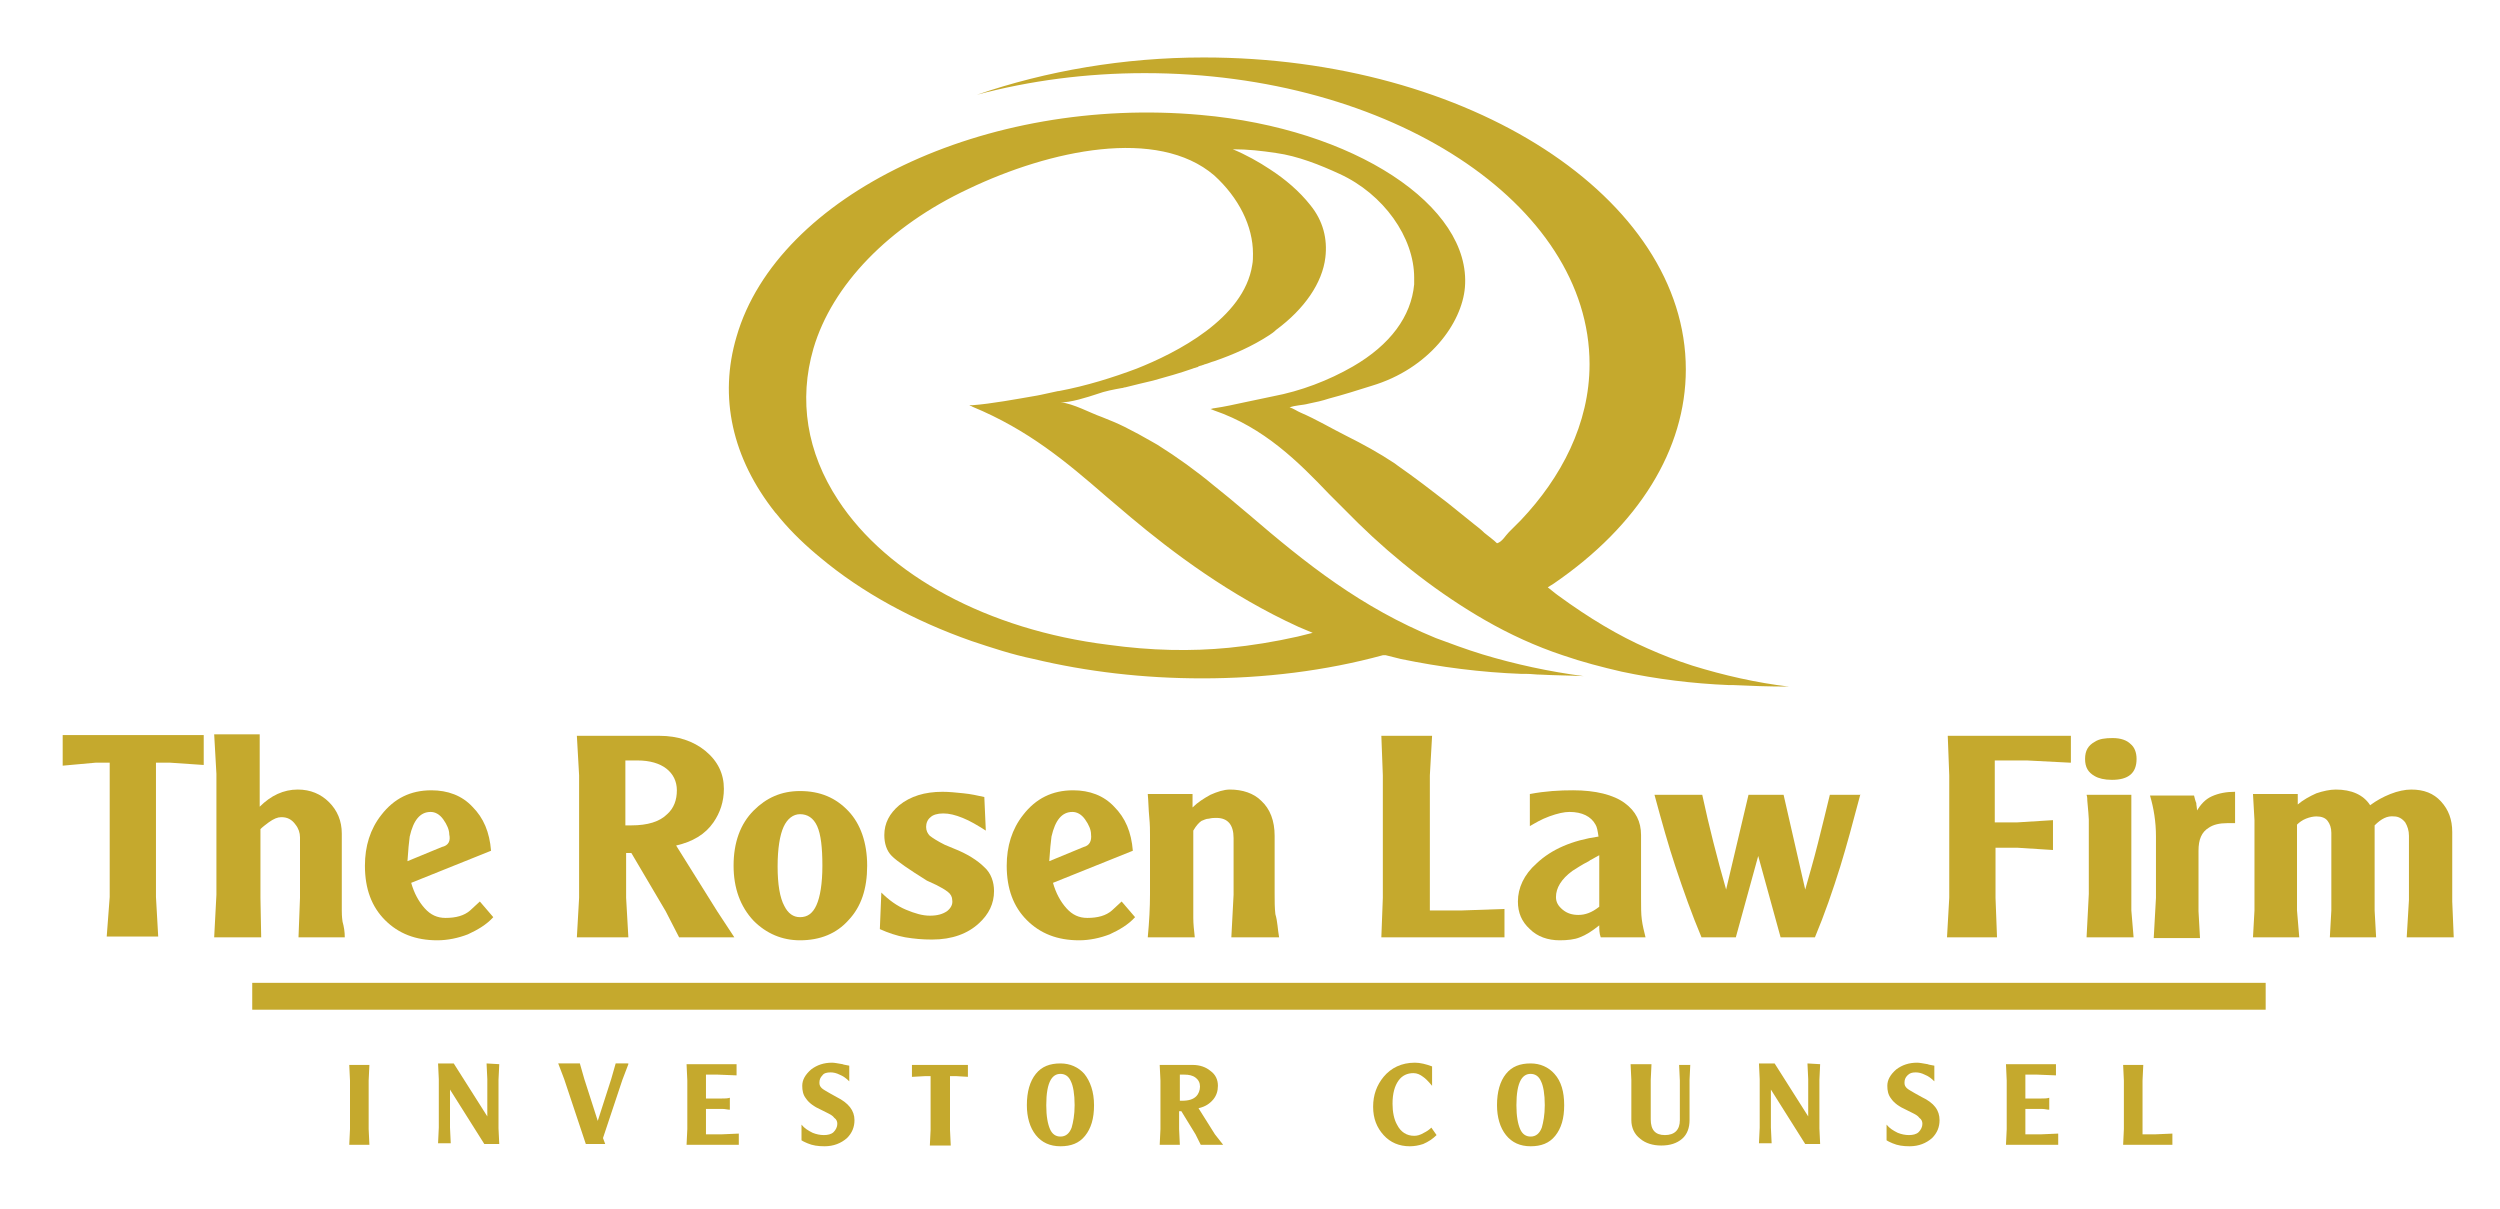 <?xml version="1.0" encoding="utf-8"?>
<!-- Generator: Adobe Illustrator 22.0.1, SVG Export Plug-In . SVG Version: 6.00 Build 0)  -->
<svg version="1.1" xmlns="http://www.w3.org/2000/svg" xmlns:xlink="http://www.w3.org/1999/xlink" x="0px" y="0px"
	 viewBox="0 0 335 162" style="enable-background:new 0 0 335 162;" xml:space="preserve">
<style type="text/css">
	.st0{fill:#C5A92D;}
</style>
<g id="Cropped_Area">
</g>
<g id="The">
	<path class="st0" d="M27.2,102.5l-4.4-0.3h-1.9v18l0.3,5.3h-6.9l0.4-5.3v-18h-1.9l-4.4,0.4v-4.1h18.9V102.5z"/>
	<path class="st0" d="M46.2,125.6H40l0.2-5.3v-8.1c0-0.6-0.2-1.2-0.6-1.7c-0.5-0.7-1.1-1-1.9-1c-0.5,0-1,0.2-1.7,0.7
		c-0.4,0.3-0.8,0.6-1.1,0.9v9.2l0.1,5.3h-6.3l0.3-5.7v-16.2l-0.3-5.3h6.1v9.7c1.5-1.5,3.2-2.3,5.1-2.3c1.7,0,3.1,0.6,4.2,1.7
		c1.1,1.1,1.7,2.5,1.7,4.2V122c0,0.3,0,0.8,0.1,1.5C46.1,124.2,46.2,124.9,46.2,125.6z"/>
	<path class="st0" d="M66.1,122.9c-0.9,1-2.1,1.7-3.4,2.3c-1.3,0.5-2.7,0.8-4.1,0.8c-2.9,0-5.2-0.9-7-2.7c-1.8-1.8-2.7-4.2-2.7-7.3
		c0-2.6,0.7-4.9,2.2-6.8c1.7-2.2,3.9-3.3,6.7-3.3c2.2,0,4.1,0.7,5.5,2.2c1.5,1.5,2.3,3.4,2.5,5.9l-10.7,4.3c0.4,1.4,1,2.5,1.8,3.4
		c0.8,0.9,1.7,1.3,2.8,1.3c1.4,0,2.5-0.3,3.3-1c0.4-0.4,0.9-0.8,1.3-1.2L66.1,122.9z M60.2,111.8c0-0.6-0.3-1.3-0.8-2
		c-0.5-0.7-1.1-1-1.7-1c-1.4,0-2.3,1.1-2.8,3.3c-0.1,0.7-0.2,1.8-0.3,3.3l4.6-1.9C60.1,113.3,60.4,112.7,60.2,111.8z"/>
</g>
<g id="Rosen">
	<path class="st0" d="M98.4,125.6H91l-1.8-3.5l-4.6-7.8h-0.7v6l0.3,5.3h-6.9l0.3-5.3v-16.4l-0.3-5.3h11.1c2.4,0,4.5,0.7,6.1,2
		c1.7,1.4,2.5,3.1,2.5,5.1c0,1.7-0.5,3.2-1.4,4.5c-1.1,1.6-2.8,2.6-5,3.1l5.5,8.8L98.4,125.6z M90.7,105.9c0-1.2-0.5-2.2-1.4-2.9
		c-0.9-0.7-2.2-1.1-3.9-1.1h-1.6v8.7h0.8c2.2,0,3.8-0.5,4.8-1.5C90.3,108.3,90.7,107.2,90.7,105.9z"/>
	<path class="st0" d="M116.2,116c0,3.1-0.8,5.5-2.5,7.3c-1.6,1.8-3.8,2.7-6.5,2.7c-2.4,0-4.5-0.9-6.2-2.6c-1.8-1.9-2.7-4.4-2.7-7.4
		c0-3.1,0.9-5.6,2.7-7.4c1.7-1.7,3.7-2.6,6.2-2.6c2.7,0,4.8,0.9,6.5,2.7C115.3,110.4,116.2,112.9,116.2,116z M110.2,116
		c0-2.4-0.2-4.2-0.7-5.3c-0.5-1.1-1.3-1.6-2.3-1.6c-0.9,0-1.7,0.6-2.2,1.7c-0.5,1.1-0.8,2.9-0.8,5.3c0,2.4,0.3,4.2,0.9,5.3
		c0.5,1,1.2,1.5,2.1,1.5c1,0,1.7-0.5,2.2-1.6C109.9,120.2,110.2,118.4,110.2,116z"/>
	<path class="st0" d="M133.2,119.4c0,1.7-0.7,3.1-2,4.3c-1.5,1.4-3.6,2.2-6.3,2.2c-1.3,0-2.4-0.1-3.6-0.3c-1.1-0.2-2.3-0.6-3.4-1.1
		l0.2-4.9c1,1,2.1,1.8,3.3,2.3c1.2,0.5,2.2,0.8,3.2,0.8c1,0,1.7-0.2,2.3-0.6c0.5-0.4,0.8-0.9,0.7-1.5c0-0.4-0.2-0.8-0.6-1.1
		c-0.4-0.3-0.9-0.6-1.5-0.9l-1.3-0.6c-2.4-1.5-4-2.6-4.7-3.3c-0.7-0.7-1-1.7-1-2.8c0-1.6,0.7-2.9,2-4c1.5-1.2,3.4-1.8,5.8-1.8
		c0.9,0,1.8,0.1,2.8,0.2c1,0.1,1.9,0.3,2.8,0.5l0.2,4.5c-1.1-0.7-2.1-1.3-3.1-1.7c-1-0.4-1.8-0.6-2.6-0.6c-0.8,0-1.4,0.2-1.7,0.5
		c-0.4,0.3-0.6,0.8-0.6,1.3c0,0.5,0.2,0.9,0.5,1.2c0.4,0.3,1,0.7,2,1.2l1.2,0.5c1.8,0.7,3.2,1.6,4.1,2.5
		C132.8,117,133.2,118.2,133.2,119.4z"/>
	<path class="st0" d="M152.1,122.9c-0.9,1-2.1,1.7-3.4,2.3c-1.3,0.5-2.7,0.8-4.1,0.8c-2.9,0-5.2-0.9-7-2.7c-1.8-1.8-2.7-4.2-2.7-7.3
		c0-2.6,0.7-4.9,2.2-6.8c1.7-2.2,3.9-3.3,6.7-3.3c2.2,0,4.1,0.7,5.5,2.2c1.5,1.5,2.3,3.4,2.5,5.9l-10.7,4.3c0.4,1.4,1,2.5,1.8,3.4
		c0.8,0.9,1.7,1.3,2.8,1.3c1.4,0,2.5-0.3,3.3-1c0.4-0.4,0.9-0.8,1.3-1.2L152.1,122.9z M146.2,111.8c0-0.6-0.3-1.3-0.8-2
		c-0.5-0.7-1.1-1-1.7-1c-1.4,0-2.3,1.1-2.8,3.3c-0.1,0.7-0.2,1.8-0.3,3.3l4.6-1.9C146,113.3,146.3,112.7,146.2,111.8z"/>
	<path class="st0" d="M171.4,125.6H165l0.3-5.7v-7.6c0-1.8-0.8-2.7-2.3-2.7c-0.3,0-0.6,0-1,0.1c-0.4,0-0.7,0.2-1,0.3
		c-0.3,0.2-0.7,0.6-1.1,1.3v8.5c0,1.3,0,2.4,0,3.2c0,0.8,0.1,1.7,0.2,2.6h-6.3c0.2-2.1,0.3-4,0.3-5.8v-7.9c0-0.6,0-1.4-0.1-2.4
		c-0.1-1-0.1-2-0.2-3.1h6v1.8c0.7-0.7,1.5-1.2,2.4-1.7c0.9-0.4,1.8-0.7,2.6-0.7c1.7,0,3.2,0.5,4.2,1.5c1.2,1.1,1.8,2.7,1.8,4.7v7.7
		c0,1,0,2,0.1,2.8C171.2,123.5,171.2,124.5,171.4,125.6z"/>
</g>
<g id="Law">
	<path class="st0" d="M201.7,125.6h-16.6l0.2-5.3v-16.4l-0.2-5.3h6.8l-0.3,5.3V122h4.3l5.7-0.2V125.6z"/>
	<path class="st0" d="M220.5,125.6h-6c-0.2-0.5-0.2-1.1-0.2-1.6c-1,0.8-1.8,1.3-2.6,1.6c-0.7,0.3-1.7,0.4-2.7,0.4
		c-1.6,0-3-0.5-4-1.5c-1.1-1-1.6-2.2-1.6-3.7c0-1.8,0.8-3.6,2.5-5.1c2-1.9,4.8-3.1,8.3-3.6c-0.1-0.7-0.2-1.3-0.4-1.6
		c-0.6-1.1-1.8-1.7-3.5-1.7c-0.7,0-1.6,0.2-2.7,0.6c-1.1,0.4-1.9,0.9-2.6,1.3v-4.3c2.1-0.4,4-0.5,5.8-0.5c3,0,5.4,0.6,6.9,1.7
		c1.5,1.1,2.2,2.5,2.2,4.3v8.4c0,1.2,0,2.2,0.1,2.9C220.1,124,220.3,124.8,220.5,125.6z M214.3,121.5v-6.9c-0.4,0.2-0.7,0.4-0.9,0.5
		c-0.2,0.1-0.4,0.2-0.5,0.3c-1,0.5-1.7,1-2.2,1.3c-1.5,1.1-2.2,2.3-2.2,3.5c0,0.7,0.3,1.2,0.9,1.7c0.6,0.5,1.3,0.7,2.1,0.7
		C212.4,122.6,213.3,122.3,214.3,121.5z"/>
	<path class="st0" d="M249.3,106.4c-1,3.8-1.9,7.1-2.7,9.7c-1,3.2-2.1,6.4-3.4,9.5h-4.6l-3-10.9l-3,10.9l-4.6,0
		c-1.3-3.1-2.4-6.2-3.5-9.5c-0.9-2.7-1.8-5.9-2.8-9.6h6.4c0.9,4.2,2,8.5,3.2,12.7l3-12.7h4.7l2.9,12.7c0.5-1.8,1.1-3.8,1.7-6.2
		c0.6-2.3,1.1-4.5,1.6-6.5H249.3z"/>
</g>
<g id="Firm">
	<path class="st0" d="M277.4,102.2l-5.8-0.3h-4.3v8.3h3l4.8-0.3v4l-4.7-0.3h-3v6.7l0.2,5.3h-6.7l0.3-5.3v-16.4l-0.2-5.3h16.5V102.2z
		"/>
	<path class="st0" d="M286.3,101.7c0,1.9-1.1,2.8-3.3,2.8c-1,0-1.8-0.2-2.3-0.5c-0.9-0.5-1.3-1.2-1.3-2.3c0-1.1,0.4-1.8,1.3-2.3
		c0.6-0.4,1.4-0.5,2.4-0.5c1.1,0,1.9,0.3,2.4,0.8C286,100.1,286.3,100.8,286.3,101.7z M285.9,125.6h-6.3l0.3-5.8v-10
		c0-0.4-0.1-1.3-0.2-2.5c0-0.2,0-0.5-0.1-0.8h6V122L285.9,125.6z"/>
	<path class="st0" d="M299.4,110.3c-0.1,0-0.2,0-0.2,0c-0.2,0-0.4,0-0.7,0c-1.1,0-1.9,0.2-2.5,0.6c-1,0.6-1.4,1.6-1.4,3.1v1v7.1
		l0.2,3.6h-6.2l0.3-5.4v-8.2c0-2-0.3-3.8-0.8-5.5h5.9c0.1,0.4,0.2,0.8,0.3,1c0,0.3,0.1,0.6,0.1,1c0.5-0.8,1.1-1.5,2-1.9
		c0.9-0.4,1.9-0.6,3.1-0.6V110.3z"/>
	<path class="st0" d="M328.8,125.6h-6.3l0.3-5V112c0-0.7-0.2-1.3-0.5-1.8c-0.4-0.5-0.9-0.8-1.5-0.8c-0.9-0.1-1.7,0.3-2.6,1.2V122
		l0.2,3.6h-6.2l0.2-3.6v-10.4c0-0.7-0.2-1.2-0.5-1.6c-0.3-0.4-0.8-0.6-1.5-0.6c-0.4,0-0.9,0.1-1.4,0.3c-0.5,0.2-0.9,0.5-1.2,0.8V122
		l0.3,3.6h-6.2l0.2-3.6v-12.1l-0.2-3.5h6v1.4c0.7-0.6,1.6-1.1,2.5-1.5c0.9-0.3,1.8-0.5,2.6-0.5c2.1,0,3.7,0.7,4.6,2.1
		c0.8-0.6,1.7-1.1,2.7-1.5c1-0.4,2-0.6,2.8-0.6c1.7,0,3,0.5,4,1.6c1,1.1,1.5,2.4,1.5,4.1v9.3L328.8,125.6z"/>
</g>
<g id="INVESTOR_COUNSEL">
	<path class="st0" d="M49.5,153.4h-2.7l0.1-2.1v-6.5l-0.1-2.1h2.7l-0.1,2.1v6.5L49.5,153.4z"/>
	<path class="st0" d="M66.9,142.6l-0.1,2.1v6.5l0.1,2.1h-2l-4.6-7.3v5.1l0.1,2.1h-1.7l0.1-2.1v-6.5l-0.1-2.1h2.1l4.5,7.1l0-5
		l-0.1-2.1L66.9,142.6z"/>
	<path class="st0" d="M84.2,142.6l-0.8,2.1l-2.6,7.8l0.3,0.8h-2.6l-2.9-8.7l-0.8-2.1h2.9l0.6,2.1l1.8,5.6l1.8-5.6l0.6-2.1H84.2z"/>
	<path class="st0" d="M99,153.4h-7l0.1-2.1v-6.5l-0.1-2.2h6.7v1.5l-2.5-0.1h-1.6v3.2h1.2c0.2,0,0.5,0,0.9,0c0.4,0,0.8,0,1.1-0.1v1.6
		c-0.3,0-0.6-0.1-0.9-0.1c-0.3,0-0.7,0-1.1,0h-1.2v3.4h2.1l2.3-0.1V153.4z"/>
	<path class="st0" d="M114.5,150.1c0,0.9-0.3,1.7-1,2.4c-0.8,0.7-1.8,1.1-3,1.1c-0.9,0-1.6-0.1-2.3-0.4c-0.2-0.1-0.5-0.2-0.8-0.4
		v-2.1c0.4,0.5,0.9,0.8,1.5,1.1c0.5,0.2,1,0.3,1.5,0.3c0.5,0,1-0.1,1.3-0.4c0.3-0.3,0.5-0.7,0.5-1.1c0-0.3-0.1-0.6-0.4-0.8
		c-0.2-0.3-0.6-0.5-1-0.7l-0.8-0.4c-0.9-0.4-1.6-0.9-2-1.5c-0.4-0.5-0.5-1.1-0.5-1.7c0-0.8,0.4-1.5,1.2-2.2c0.8-0.6,1.7-0.9,2.8-0.9
		c0.3,0,0.8,0.1,1.4,0.2c0.2,0.1,0.5,0.1,0.9,0.2v2.1c-0.4-0.4-0.8-0.7-1.3-0.9c-0.4-0.2-0.8-0.3-1.2-0.3c-0.5,0-0.9,0.1-1.1,0.4
		c-0.3,0.3-0.4,0.6-0.4,1c0,0.3,0.1,0.5,0.3,0.7c0.2,0.2,0.6,0.4,1.1,0.7l0.9,0.5C113.7,147.8,114.5,148.8,114.5,150.1z"/>
	<path class="st0" d="M129.8,144.3l-1.7-0.1h-0.8v7.2l0.1,2.1h-2.8l0.1-2.1v-7.2H124l-1.8,0.1v-1.6h7.5V144.3z"/>
	<path class="st0" d="M146.6,148.1c0,1.8-0.4,3.1-1.2,4.1s-1.9,1.4-3.3,1.4c-1.4,0-2.5-0.5-3.3-1.5c-0.8-1-1.2-2.4-1.2-4
		c0-1.8,0.4-3.2,1.2-4.2c0.8-1,1.9-1.4,3.3-1.4c1.3,0,2.4,0.5,3.2,1.4C146.1,144.9,146.6,146.3,146.6,148.1z M144,148.1
		c0-1.5-0.2-2.6-0.5-3.2c-0.3-0.7-0.8-1-1.4-1c-0.6,0-1,0.3-1.3,0.8c-0.4,0.7-0.6,1.8-0.6,3.4c0,1.5,0.2,2.5,0.5,3.2
		c0.3,0.7,0.8,1,1.4,1c0.7,0,1.2-0.4,1.5-1.2C143.8,150.4,144,149.4,144,148.1z"/>
	<path class="st0" d="M163.9,153.4h-3l-0.7-1.4l-1.9-3.1h-0.3v2.4l0.1,2.1h-2.7l0.1-2.1v-6.5l-0.1-2.1h4.4c1,0,1.8,0.3,2.4,0.8
		c0.7,0.5,1,1.2,1,2c0,0.7-0.2,1.3-0.6,1.8c-0.5,0.6-1.1,1-2,1.2l2.2,3.5L163.9,153.4z M160.8,145.6c0-0.5-0.2-0.9-0.6-1.2
		c-0.4-0.3-0.9-0.4-1.5-0.4h-0.6v3.5h0.3c0.9,0,1.5-0.2,1.9-0.6C160.6,146.6,160.8,146.1,160.8,145.6z"/>
	<path class="st0" d="M192.5,152.1c-0.5,0.5-1.1,0.9-1.8,1.2c-0.6,0.2-1.2,0.3-1.8,0.3c-1.4,0-2.6-0.5-3.5-1.5
		c-0.9-1-1.4-2.2-1.4-3.8c0-1.6,0.5-2.9,1.4-4c1-1.2,2.4-1.9,4.2-1.9c0.7,0,1.5,0.2,2.3,0.5v2.6c-0.5-0.6-0.9-1-1.2-1.2
		c-0.4-0.3-0.8-0.5-1.3-0.5c-0.8,0-1.5,0.3-2,1c-0.5,0.7-0.8,1.7-0.8,3.1c0,1.1,0.2,2.1,0.6,2.8c0.5,1,1.3,1.5,2.3,1.5
		c0.4,0,0.8-0.1,1.3-0.4c0.4-0.2,0.7-0.4,1-0.7L192.5,152.1z"/>
	<path class="st0" d="M209.6,148.1c0,1.8-0.4,3.1-1.2,4.1c-0.8,1-1.9,1.4-3.3,1.4c-1.4,0-2.5-0.5-3.3-1.5c-0.8-1-1.2-2.4-1.2-4
		c0-1.8,0.4-3.2,1.2-4.2c0.8-1,1.9-1.4,3.3-1.4c1.3,0,2.4,0.5,3.2,1.4C209.2,144.9,209.6,146.3,209.6,148.1z M207,148.1
		c0-1.5-0.2-2.6-0.5-3.2c-0.3-0.7-0.8-1-1.4-1c-0.6,0-1,0.3-1.3,0.8c-0.4,0.7-0.6,1.8-0.6,3.4c0,1.5,0.2,2.5,0.5,3.2
		c0.3,0.7,0.8,1,1.4,1c0.7,0,1.2-0.4,1.5-1.2C206.8,150.4,207,149.4,207,148.1z"/>
	<path class="st0" d="M226.5,142.6l-0.1,2.1l0,5.4c0,1-0.3,1.9-1,2.5c-0.7,0.6-1.6,0.9-2.8,0.9c-1.1,0-2.1-0.3-2.8-0.9
		c-0.8-0.6-1.2-1.5-1.2-2.5v-5.4l-0.1-2.1h2.8l-0.1,2.1v5.3c0,1.4,0.6,2.1,1.9,2.1c1.3,0,2-0.7,2-2v-5.3l-0.1-2.1H226.5z"/>
	<path class="st0" d="M243.9,142.6l-0.1,2.1v6.5l0.1,2.1h-2l-4.6-7.3v5.1l0.1,2.1h-1.7l0.1-2.1v-6.5l-0.1-2.1h2.1l4.5,7.1l0-5
		l-0.1-2.1L243.9,142.6z"/>
	<path class="st0" d="M259.9,150.1c0,0.9-0.3,1.7-1,2.4c-0.8,0.7-1.8,1.1-3,1.1c-0.9,0-1.6-0.1-2.3-0.4c-0.2-0.1-0.5-0.2-0.8-0.4
		v-2.1c0.4,0.5,0.9,0.8,1.5,1.1c0.5,0.2,1,0.3,1.5,0.3c0.5,0,1-0.1,1.3-0.4c0.3-0.3,0.5-0.7,0.5-1.1c0-0.3-0.1-0.6-0.4-0.8
		c-0.2-0.3-0.6-0.5-1-0.7l-0.8-0.4c-0.9-0.4-1.6-0.9-2-1.5c-0.4-0.5-0.5-1.1-0.5-1.7c0-0.8,0.4-1.5,1.2-2.2c0.8-0.6,1.7-0.9,2.8-0.9
		c0.3,0,0.8,0.1,1.4,0.2c0.2,0.1,0.5,0.1,0.9,0.2v2.1c-0.4-0.4-0.8-0.7-1.3-0.9c-0.4-0.2-0.8-0.3-1.2-0.3c-0.5,0-0.8,0.1-1.1,0.4
		c-0.3,0.3-0.4,0.6-0.4,1c0,0.3,0.1,0.5,0.3,0.7c0.2,0.2,0.6,0.4,1.1,0.7l0.9,0.5C259.2,147.8,259.9,148.8,259.9,150.1z"/>
	<path class="st0" d="M275.8,153.4h-7l0.1-2.1v-6.5l-0.1-2.2h6.7v1.5l-2.5-0.1h-1.6v3.2h1.2c0.2,0,0.5,0,0.9,0c0.4,0,0.8,0,1.1-0.1
		v1.6c-0.3,0-0.6-0.1-0.9-0.1c-0.3,0-0.7,0-1.1,0h-1.2v3.4h2.1l2.3-0.1V153.4z"/>
	<path class="st0" d="M291.1,153.4h-6.6l0.1-2.1v-6.5l-0.1-2.1h2.7l-0.1,2.1v7.2h1.7l2.3-0.1V153.4z"/>
</g>
<g id="Line">
	<polygon class="st0" points="33.8,131.7 33.8,132.9 33.8,134.1 33.8,135.3 303.6,135.3 303.6,134.1 303.6,132.9 303.6,131.7 	"/>
</g>
<g id="Icon">
	<path class="st0" d="M226.8,89.2c-2.2-0.7-4.2-1.5-6-2.3c-3.9-1.7-7.9-4.1-12-7.1l-0.4-0.3l-1-0.8l0.8-0.5
		c11.4-7.8,17.7-18,17.7-28.7c0-23-29-41.8-64.6-41.8c-10.7,0-21.1,1.8-30.4,5c7.1-1.9,14.7-2.9,22.5-2.9c32.9,0,59.6,17.5,59.6,39
		c0,8-3.8,15.2-9.2,20.9c-0.5,0.5-1.1,1.1-1.6,1.6c-0.5,0.5-0.9,1.3-1.6,1.5c-0.5-0.5-1.1-0.9-1.7-1.4c-0.4-0.4-0.9-0.8-1.3-1.1
		c-1.2-1-2.4-1.9-3.6-2.9c-2.2-1.7-4.4-3.4-6.7-5c-0.1-0.1-0.3-0.2-0.4-0.3c-2.1-1.4-4.3-2.6-6.5-3.7c-2-1-4-2.2-6.1-3.1
		c-0.5-0.2-1-0.6-1.5-0.7c0.7-0.3,1.8-0.3,2.5-0.5c1-0.2,1.9-0.4,2.8-0.7c1.9-0.5,3.8-1.1,5.7-1.7c7.7-2.3,12.1-8.4,12.5-13.2
		c0.9-10.9-14.9-21.3-35.4-23.1c-28.8-2.6-56.7,10.7-62.2,29.7c-2.4,8.1-0.6,16.3,5.2,23.6c0,0,0.1,0.1,0.1,0.1
		c1.5,1.9,3.3,3.7,5.3,5.4l0.6,0.5c5.6,4.7,12.6,8.5,20.3,11.2c2.7,0.9,5.4,1.8,8.3,2.4c7.1,1.7,14.7,2.6,22.6,2.6
		c8.3,0,16.5-1,24.2-3.1l0.2,0l0.2,0l2,0.5c5.3,1.1,10.8,1.8,16.2,2l0.7,0c0.6,0,1.2,0.1,1.9,0.1c1.7,0.1,3.7,0.1,5.7,0.2
		c-4.6-0.6-9.2-1.6-13.5-2.9c-2.3-0.7-4.4-1.5-6.3-2.2c-10-4.1-17.3-9.9-25.1-16.6l-0.6-0.5c-1.3-1.1-2.6-2.2-4-3.3
		c-2.4-2-4.9-3.8-7.6-5.5c-0.2-0.1-0.5-0.3-0.7-0.4c-1.2-0.7-2.5-1.4-3.7-2c-1-0.5-2-0.9-3-1.3c-1.7-0.6-3.8-1.8-5.6-2
		c1.2,0.1,3.7-0.7,4.9-1.1c1.1-0.4,2.2-0.6,3.3-0.8c0.2,0,0.3-0.1,0.5-0.1c1.2-0.3,2.4-0.6,3.7-0.9c1.8-0.5,3.6-1,5.3-1.6
		c0.2-0.1,0.4-0.1,0.6-0.2c0.1,0,0.1,0,0.2-0.1c0.2-0.1,0.4-0.1,0.6-0.2c0.1,0,0.2-0.1,0.3-0.1c0.4-0.1,0.8-0.3,1.2-0.4
		c2.6-0.9,5.1-2,7.4-3.5c0.3-0.2,0.6-0.4,0.9-0.7c3.8-2.8,6.2-6.3,6.6-9.7c0.3-2.5-0.3-4.9-2-7c-1.5-1.9-3.4-3.5-5.4-4.8
		c-1.5-1-3.3-2-5-2.7c2,0,3.8,0.2,5.8,0.5c2.9,0.4,5.9,1.6,8.5,2.8c5.9,2.7,10,8.5,10,13.9c0,0.3,0,0.6,0,0.9
		c-0.4,4.3-3.2,8.1-8.2,11c-3.3,1.9-7,3.3-10.7,4l-3.8,0.8c-1.4,0.3-2.7,0.6-4.1,0.8c-0.2,0-0.3,0.1-0.5,0.1
		c0.2,0.1,0.3,0.1,0.5,0.2c6.7,2.3,11.3,6.9,15.4,11.2c0,0,3.9,3.9,3.9,3.9c5,4.9,10.9,9.5,17,13c3.3,1.9,6.8,3.5,10.4,4.7
		c2.6,0.9,5.3,1.6,7.9,2.2c4.7,1,9.5,1.6,14.4,1.8l0.6,0c2,0.1,4.7,0.2,7.4,0.2C235.4,91.5,231,90.5,226.8,89.2z M167.9,34
		c0,0.5,0,1-0.1,1.5c-1.1,7.2-10.2,11.8-15.5,13.9c-3.2,1.2-6.7,2.3-10.4,3c0,0-0.1,0-0.1,0c-0.8,0.2-1.5,0.3-2.3,0.5l-0.5,0.1
		c-2.9,0.5-6.1,1.1-8.7,1.3c-0.1,0-0.3,0-0.4,0c0.1,0.1,0.3,0.1,0.4,0.2c7.5,3.1,12.6,7.4,17.9,12l3.3,2.8
		c5.6,4.7,13.3,10.5,22.5,14.7l1.9,0.8l-2,0.5c-3.1,0.7-6.2,1.2-9.2,1.5c-5.1,0.5-10.4,0.4-16.2-0.4c-16.1-2-29.6-9.3-36.2-19.4
		c-4.2-6.4-5.3-13.4-3.3-20.3c2.5-8.5,10.1-16.4,20.8-21.4c10.9-5.2,25.3-8.3,32.9-1.8C166,26.5,167.9,30.3,167.9,34z"/>
</g>
</svg>
